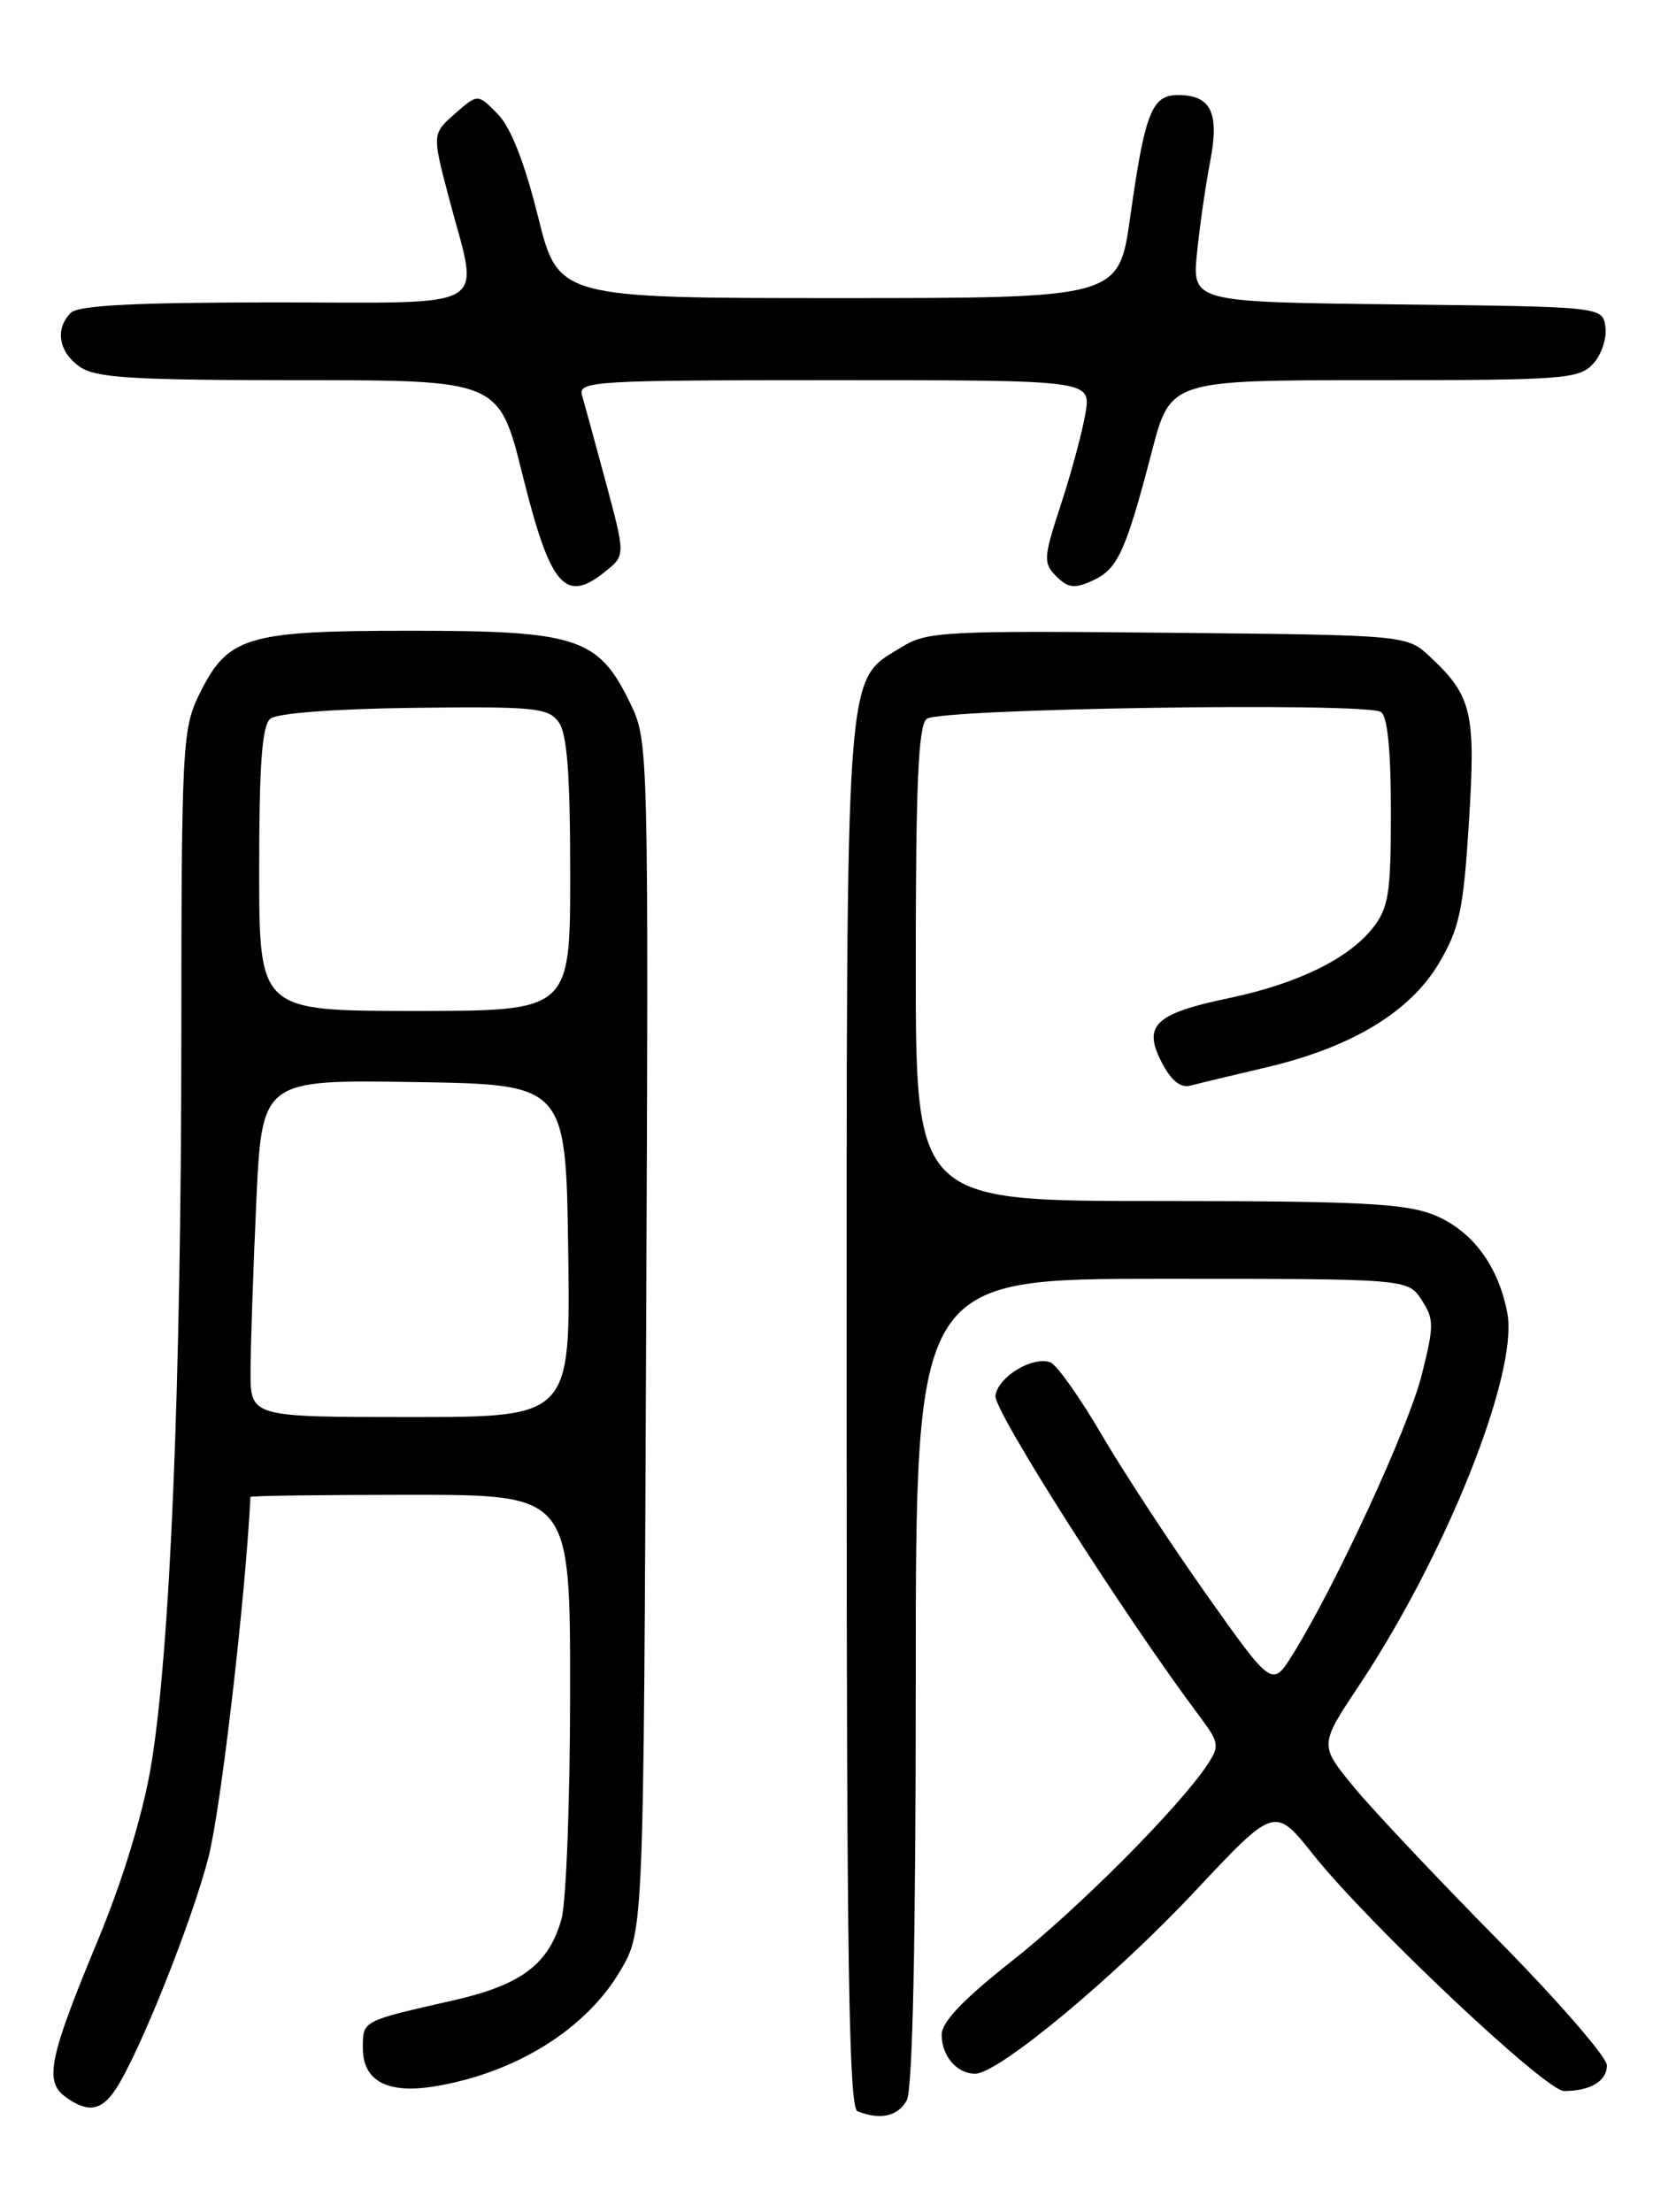 <?xml version="1.0" encoding="UTF-8" standalone="no"?>
<!DOCTYPE svg PUBLIC "-//W3C//DTD SVG 1.1//EN" "http://www.w3.org/Graphics/SVG/1.1/DTD/svg11.dtd" >
<svg xmlns="http://www.w3.org/2000/svg" xmlns:xlink="http://www.w3.org/1999/xlink" version="1.1" viewBox="0 0 194 256">
 <g >
 <path fill="currentColor"
d=" M 104.96 243.07 C 105.64 241.81 106.00 224.75 106.00 194.57 C 106.00 148.00 106.00 148.00 134.48 148.00 C 162.95 148.00 162.95 148.00 164.55 150.44 C 166.01 152.67 166.01 153.41 164.55 159.19 C 163.01 165.28 154.66 183.38 149.68 191.40 C 147.27 195.30 147.27 195.30 139.76 184.70 C 135.63 178.87 130.15 170.52 127.58 166.14 C 125.02 161.76 122.32 157.95 121.60 157.68 C 119.56 156.90 115.53 159.33 115.22 161.53 C 114.98 163.21 130.18 187.07 138.90 198.70 C 141.11 201.65 141.18 202.07 139.78 204.20 C 136.53 209.13 124.75 220.96 117.06 227.01 C 111.52 231.38 109.00 234.02 109.00 235.48 C 109.00 237.95 110.76 240.00 112.88 240.00 C 115.56 240.00 128.95 228.88 138.34 218.86 C 147.55 209.04 147.55 209.04 152.02 214.65 C 158.44 222.70 178.91 242.00 181.04 242.00 C 184.10 242.00 186.00 240.86 186.00 239.03 C 186.00 238.07 180.26 231.47 173.25 224.37 C 166.24 217.26 158.75 209.32 156.62 206.71 C 152.73 201.96 152.73 201.96 157.29 195.10 C 167.42 179.88 175.76 158.94 174.48 152.00 C 173.46 146.50 170.38 142.37 165.96 140.60 C 162.63 139.27 157.30 139.00 133.98 139.00 C 106.00 139.00 106.00 139.00 106.00 111.62 C 106.00 90.78 106.30 83.99 107.26 83.20 C 108.71 82.00 157.98 81.25 159.84 82.40 C 160.60 82.87 161.00 86.82 161.00 93.92 C 161.00 103.38 160.74 105.06 158.91 107.39 C 156.09 110.97 150.16 113.86 142.23 115.52 C 133.68 117.31 132.26 118.67 134.46 122.93 C 135.57 125.07 136.65 125.95 137.80 125.64 C 138.74 125.39 142.68 124.44 146.58 123.53 C 156.47 121.21 163.27 117.09 166.60 111.41 C 168.94 107.43 169.40 105.25 170.03 95.16 C 170.83 82.44 170.39 80.55 165.52 76.00 C 162.84 73.50 162.84 73.50 135.17 73.23 C 109.44 72.98 107.28 73.09 104.42 74.86 C 97.73 79.00 98.00 75.22 98.00 163.82 C 98.00 226.89 98.26 243.94 99.25 244.34 C 101.87 245.40 103.97 244.93 104.96 243.07 Z  M 13.42 241.75 C 16.17 237.52 22.17 222.51 24.12 215.00 C 25.55 209.47 28.38 185.22 28.99 173.25 C 28.99 173.11 37.33 173.00 47.50 173.00 C 66.00 173.00 66.00 173.00 65.99 195.75 C 65.99 208.26 65.54 220.11 65.00 222.07 C 63.54 227.32 60.36 229.72 52.48 231.51 C 41.83 233.93 42.00 233.84 42.00 237.03 C 42.00 240.85 44.85 242.36 50.32 241.46 C 59.68 239.92 67.83 234.85 71.81 228.07 C 74.50 223.50 74.50 223.50 74.79 154.65 C 75.08 86.34 75.06 85.76 72.97 81.43 C 69.27 73.79 66.87 73.00 47.54 73.00 C 28.38 73.00 26.33 73.63 22.98 80.54 C 21.12 84.38 21.00 86.82 20.99 120.07 C 20.97 160.53 19.68 191.43 17.46 204.50 C 16.51 210.06 14.18 217.70 11.35 224.50 C 5.69 238.12 5.11 240.88 7.55 242.66 C 10.16 244.57 11.74 244.32 13.42 241.75 Z  M 70.08 66.13 C 72.39 64.27 72.39 64.27 70.14 55.88 C 68.90 51.27 67.65 46.71 67.37 45.75 C 66.90 44.11 68.75 44.00 96.56 44.00 C 126.26 44.00 126.26 44.00 125.66 47.75 C 125.32 49.81 124.06 54.55 122.84 58.27 C 120.77 64.57 120.74 65.16 122.27 66.70 C 123.64 68.06 124.38 68.15 126.48 67.19 C 129.38 65.87 130.30 63.86 133.33 52.25 C 135.48 44.00 135.48 44.00 159.09 44.00 C 181.08 44.00 182.81 43.87 184.43 42.08 C 185.38 41.03 186.01 39.12 185.83 37.83 C 185.50 35.50 185.50 35.50 161.74 35.23 C 137.99 34.96 137.99 34.96 138.56 29.23 C 138.88 26.08 139.57 21.31 140.09 18.62 C 141.17 13.04 140.17 11.00 136.35 11.00 C 133.32 11.00 132.52 13.05 130.82 25.14 C 129.50 34.50 129.50 34.50 97.06 34.50 C 64.62 34.50 64.62 34.50 62.26 25.00 C 60.70 18.74 59.11 14.71 57.59 13.17 C 55.30 10.84 55.30 10.84 52.65 13.17 C 50.01 15.50 50.01 15.50 51.99 23.00 C 55.47 36.20 57.50 35.00 31.70 35.00 C 15.69 35.00 9.06 35.34 8.20 36.20 C 6.34 38.06 6.78 40.73 9.22 42.44 C 11.08 43.74 15.26 44.00 34.61 44.00 C 57.77 44.00 57.77 44.00 60.50 55.02 C 63.71 67.92 65.42 69.91 70.08 66.13 Z  M 29.00 158.75 C 29.01 155.86 29.30 147.08 29.66 139.23 C 30.31 124.96 30.31 124.96 47.91 125.23 C 65.50 125.50 65.50 125.50 65.77 144.75 C 66.04 164.00 66.04 164.00 47.52 164.00 C 29.00 164.00 29.00 164.00 29.00 158.75 Z  M 30.00 100.62 C 30.00 88.49 30.33 83.97 31.29 83.18 C 32.05 82.54 38.80 82.03 47.95 81.92 C 61.82 81.75 63.46 81.91 64.66 83.56 C 65.65 84.90 66.00 89.58 66.00 101.19 C 66.00 117.00 66.00 117.00 48.00 117.00 C 30.00 117.00 30.00 117.00 30.00 100.62 Z "/>
</g>
</svg>